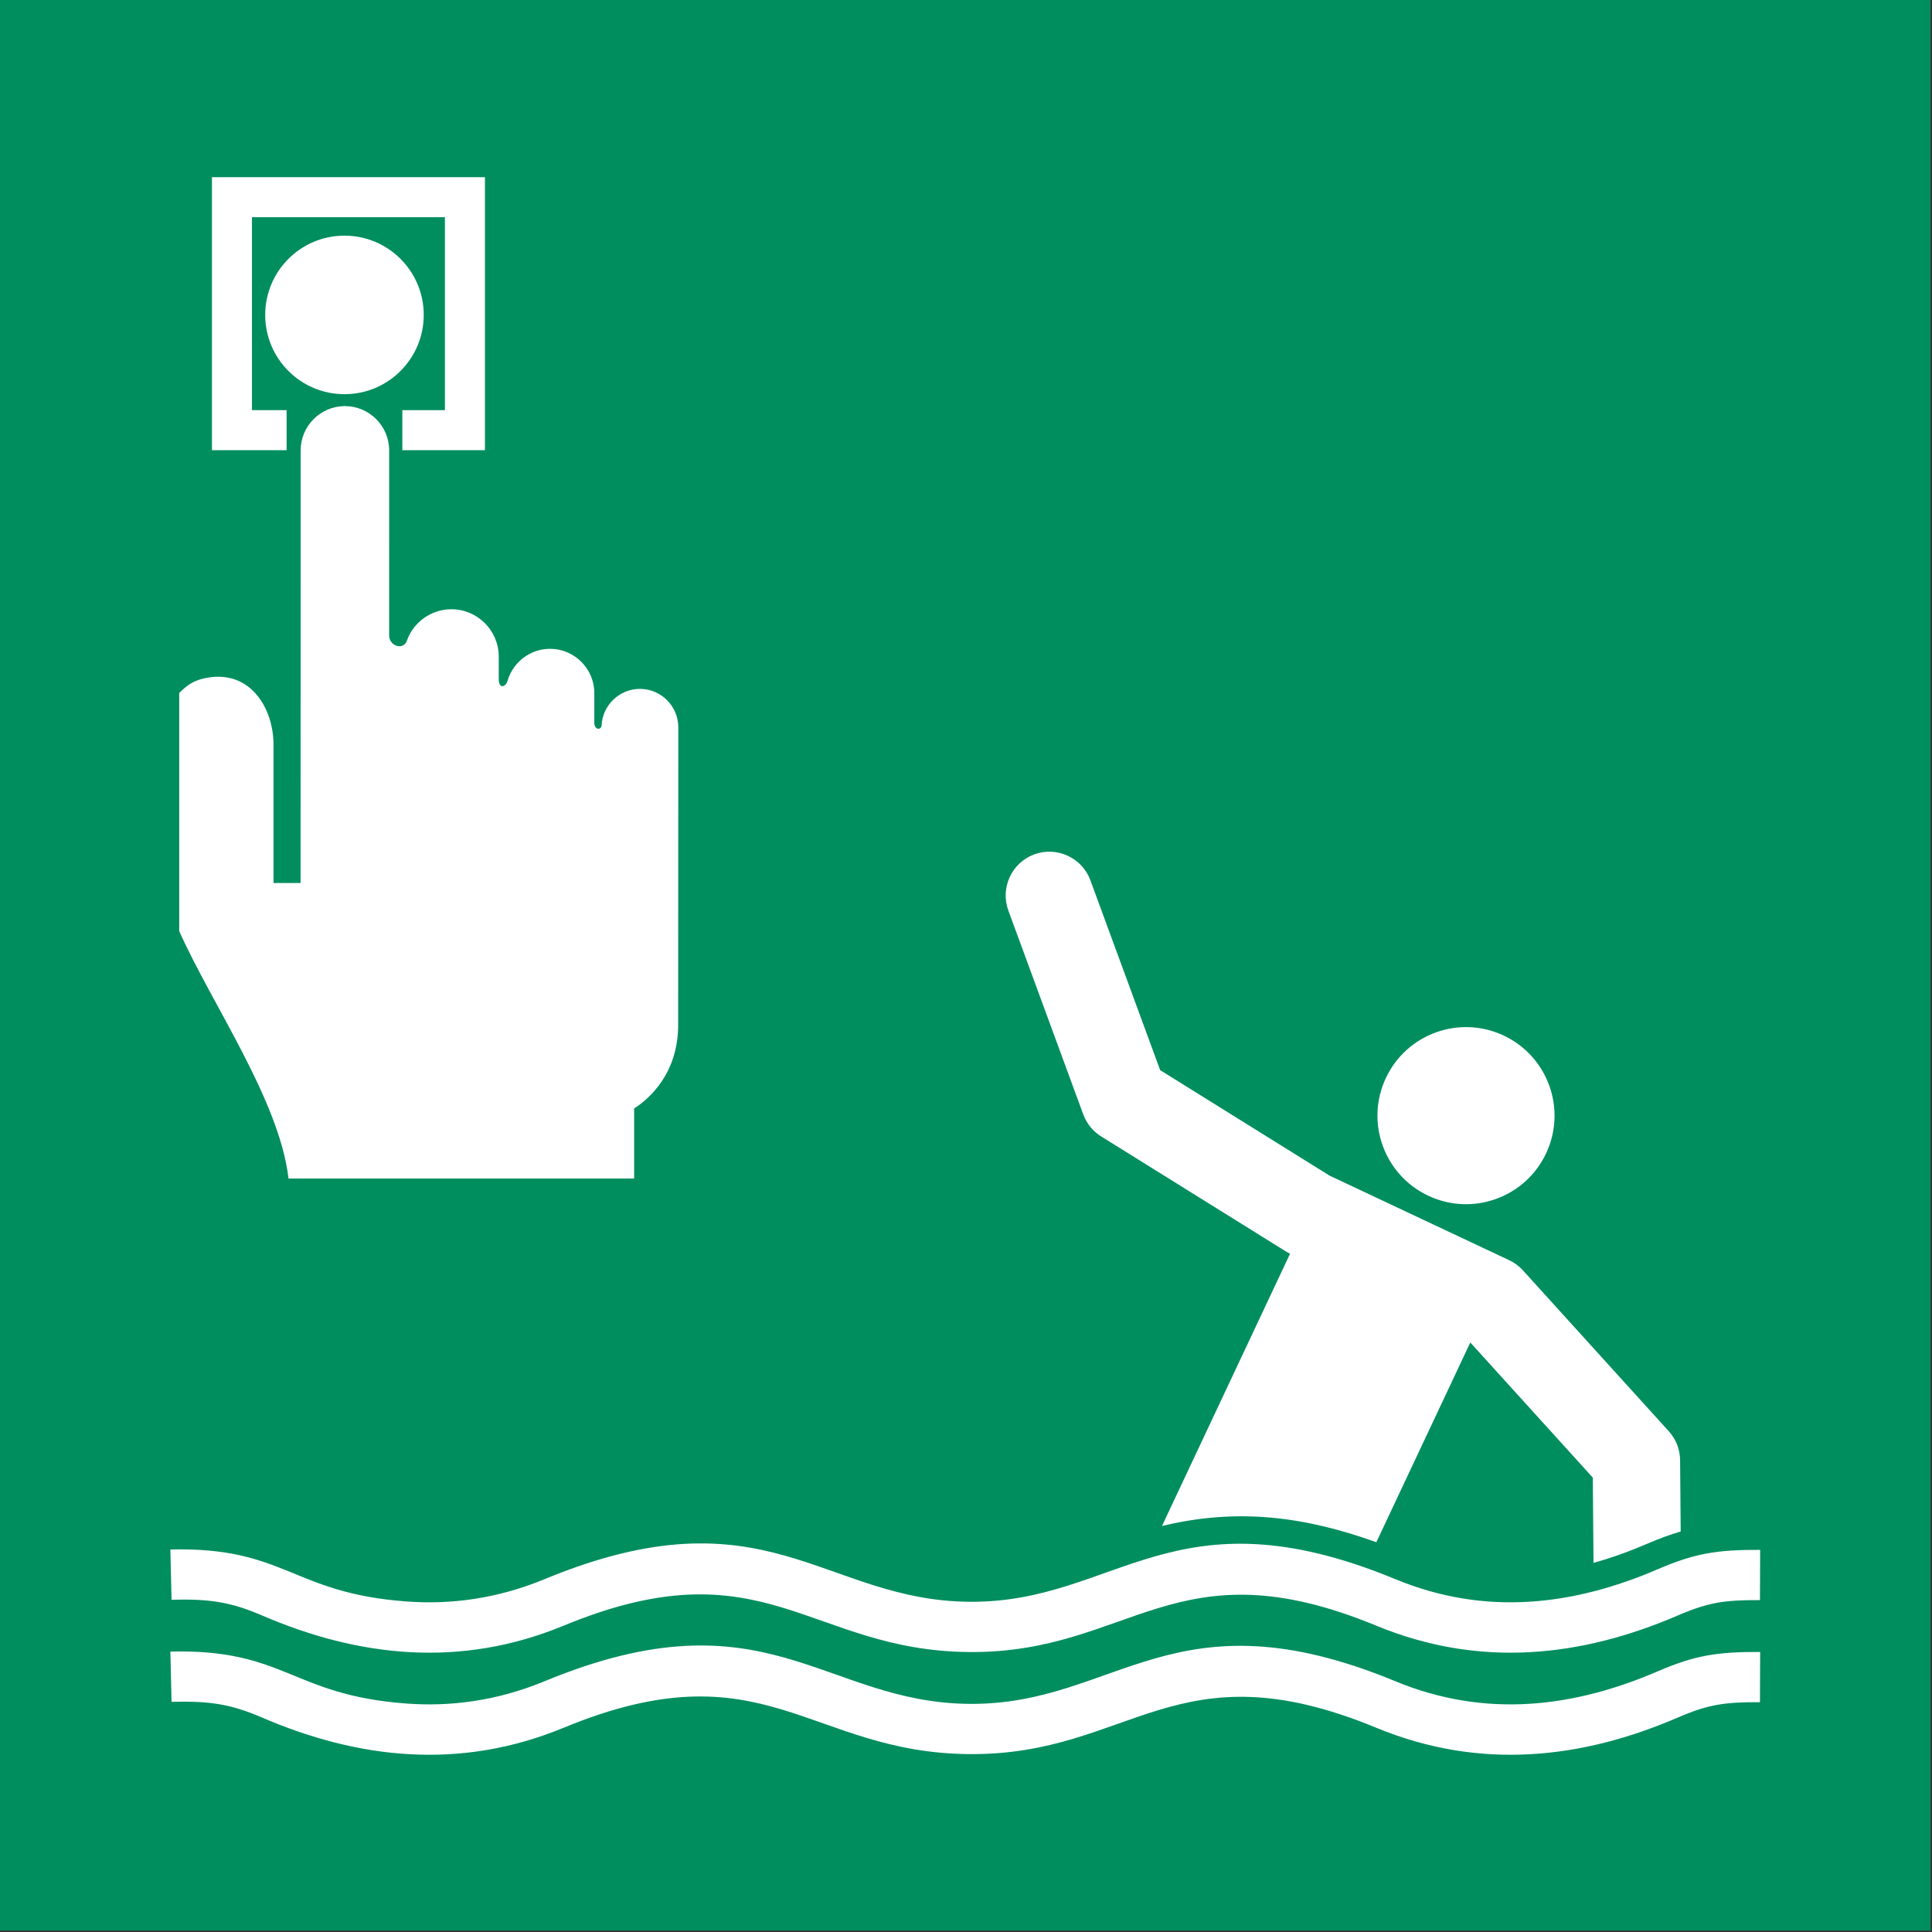 <?xml version="1.0" encoding="UTF-8"?>
<!DOCTYPE svg PUBLIC "-//W3C//DTD SVG 1.1//EN" "http://www.w3.org/Graphics/SVG/1.1/DTD/svg11.dtd">
<!-- Creator: Corel DESIGNER -->
<svg xmlns="http://www.w3.org/2000/svg" xml:space="preserve" width="40mm" height="40mm" version="1.1" style="shape-rendering:geometricPrecision; text-rendering:geometricPrecision; image-rendering:optimizeQuality; fill-rule:evenodd; clip-rule:evenodd"
viewBox="0 0 2001.87 2001.87"
 xmlns:xlink="http://www.w3.org/1999/xlink"
 xmlns:xodm="http://www.corel.com/coreldraw/odm/2003">
 <rect x="0" y="0" width="2001.87" height="2001.87" fill="#333333" stroke="none"/>
 <defs>
  <style type="text/css">
   <![CDATA[
    .fil0 {fill:#008E5E}
    .fil1 {fill:white}
   ]]>
  </style>
 </defs>
<symbol id="ISO_x0020_7010_x0020_E069" viewBox="-3751.63 4428.19 3503.27 3503.27">
 <rect class="fil0" x="-3751.63" y="4428.19" width="3503.27" height="3503.27"/>
 <path class="fil1" d="M-2982.71 4999.66c0,-79.43 -64.4,-143.84 -143.84,-143.84 -79.43,0 -143.83,64.41 -143.83,143.84 0,79.44 64.4,143.84 143.83,143.84 79.44,0 143.84,-64.4 143.84,-143.84zm-384.34 -249.98l495.42 0 0 495.43 -149.9 0 0 -72.64 77.27 0 0 -350.14 -350.14 0 0 350.14 62.86 0 0 72.64 -135.5 0 0 -495.43zm241.31 415.43c44.16,0 80.29,36.14 80.29,80.29l-0.01 335.93c0,19.41 25.83,27.74 32.34,9.19 11.63,-33.13 43.7,-56.75 80.72,-56.75 47.19,0 85.82,38.62 85.82,85.82l0 42.08c0.76,17.68 13.55,13.21 16.45,0.39 10.2,-32.64 40.78,-56.49 76.67,-56.49 44.17,0 80.3,36.13 80.3,80.29l0 53.62c-0.41,12.42 11.44,14.82 13.22,5.53 1.52,-36.97 32.23,-66.73 69.55,-66.73 38.3,0 69.62,31.32 69.62,69.61 0,180.04 -0.25,359.99 -0.25,540.23 0,86.01 -50.12,132.57 -79.88,151.57l0 127.14 -627.13 0c-16.87,-142.54 -138.36,-314.62 -198.39,-449.03l0 -432.03c14.51,-14.5 26.93,-23.64 51.28,-27.82 79.93,-13.73 119.82,57.88 119.82,121.03l0 251.52 49.12 0 0.16 -785.09c0,-44.16 36.13,-80.29 80.29,-80.29z"/>
 <path class="fil1" d="M-1410.6 6703.19l-232.48 494.2c137.05,-33.3 259.22,-17.27 389.01,29.4l170.51 -362.46 222.31 245.23 1.28 154.68c32.45,-8.99 64.78,-20.6 96.98,-34.48 22.07,-9.51 42,-16.85 61.22,-22.46l-1.07 -129.03c-0.18,-19.6 -7.22,-38.18 -20.43,-52.75l-264.75 -292.05c-7.3,-8.06 -15.91,-14.26 -25.23,-18.59l-325.58 -153.28 -307.52 -191.48 -126.63 -344.57c-15.06,-40.97 -60.97,-62.07 -101.9,-46.97 -40.94,15.1 -62.02,60.94 -46.96,101.9l135.98 370c6.04,16.47 17.57,30.63 32.49,39.93l334.63 208.35c2.66,1.66 5.38,3.13 8.15,4.43zm-2031.85 536.79c209.19,-5.09 219.13,78.97 428.78,94.33 79.51,5.82 163.58,-4.67 250.18,-40.48 402.33,-166.34 505.07,39.38 772.16,41.06 266.96,1.68 369.49,-207.38 771.81,-41.06 163.8,67.72 323.82,47.6 476.33,-18.11 67.16,-28.94 107.78,-35.38 185.64,-35.05l-0.36 91.17c-64.44,-0.28 -93.7,4 -149.18,27.9 -174.28,75.08 -359.05,96.21 -547.12,18.47 -364.45,-150.67 -444.62,49.7 -737.49,47.85 -292.77,-1.85 -372.66,-198.53 -737.12,-47.85 -188.05,77.74 -372.85,56.61 -547.12,-18.47 -57.93,-24.95 -95.89,-30.25 -164.37,-28.59l-2.15 -91.17zm0 185.24c209.19,-5.09 219.13,78.97 428.78,94.32 79.51,5.83 163.58,-4.67 250.18,-40.47 402.33,-166.34 505.05,39.37 772.16,41.06 266.91,1.69 369.5,-207.38 771.81,-41.06 163.8,67.72 323.82,47.59 476.33,-18.11 67.16,-28.94 107.78,-35.37 185.64,-35.05l-0.36 91.17c-64.44,-0.28 -93.7,4 -149.18,27.9 -174.28,75.08 -359.05,96.21 -547.12,18.47 -364.45,-150.66 -444.62,49.7 -737.49,47.85 -292.77,-1.85 -372.66,-198.52 -737.12,-47.85 -188.05,77.74 -372.85,56.61 -547.12,-18.47 -57.92,-24.95 -95.9,-30.24 -164.37,-28.59l-2.15 -91.17zm2496.47 -904.11c37.77,-80.29 3.3,-175.99 -76.99,-213.76 -80.29,-37.77 -175.99,-3.3 -213.76,76.99 -37.77,80.28 -3.3,175.98 77,213.75 80.28,37.77 175.98,3.3 213.75,-76.98z"/>
</symbol>
 <g id="Ebene_x0020_1">
  <use transform="scale(0.571 0.571)" y="-0" width="3503.27" height="3503.27" xlink:href="#ISO_x0020_7010_x0020_E069"/>
 </g>
</svg>
